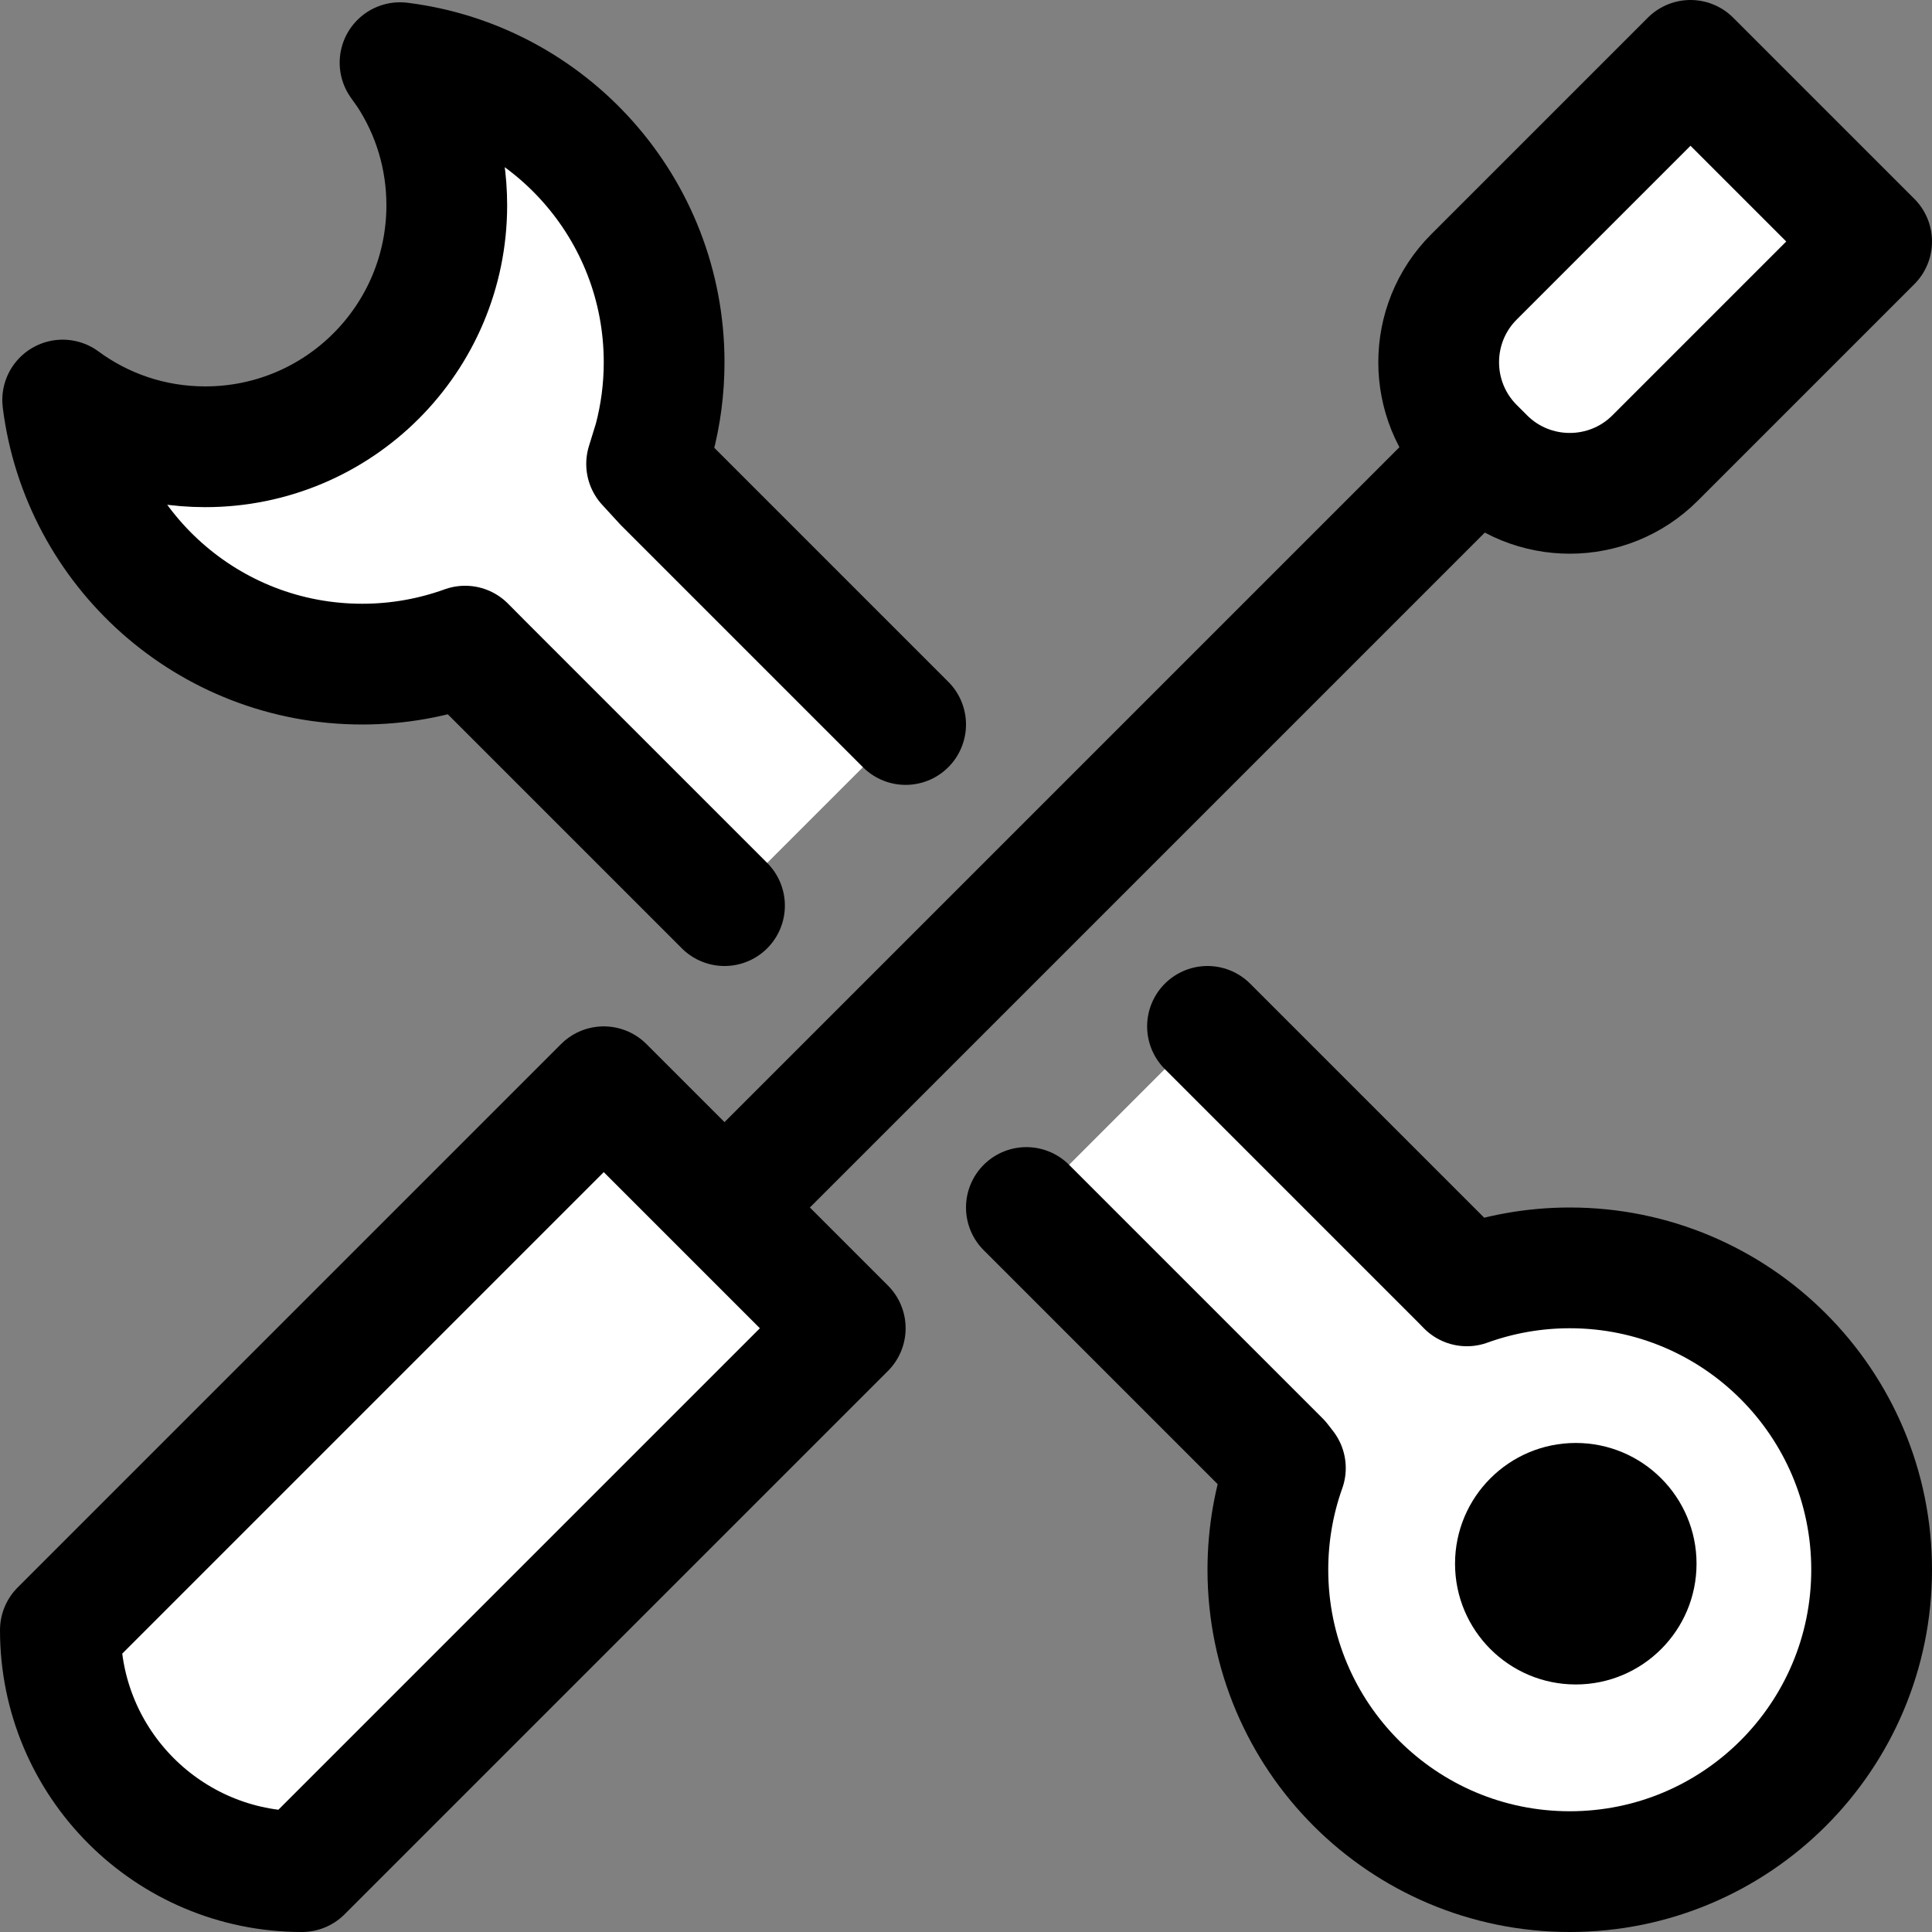 <?xml version="1.0" encoding="UTF-8"?>
<svg width="16px" height="16px" viewBox="0 0 16 16" version="1.1" xmlns="http://www.w3.org/2000/svg" xmlns:xlink="http://www.w3.org/1999/xlink">
    <rect x="0" y="0" width="16" height="16" fill="#808080" stroke="none"/>
    <title>fichier/application-preferences</title>
    <g id="fichier/application-preferences" stroke="none" stroke-width="1" fill="none" fill-rule="evenodd">
        <g id="Group" fill="#DDDDDD" fill-rule="nonzero" opacity="0">
            <g id="Rectangle-Copy-25">
                <rect x="0" y="0" width="16" height="16"></rect>
            </g>
        </g>
        <line x1="6" y1="10" x2="12" y2="4" id="Path-60" stroke="#000000" stroke-linecap="round" stroke-linejoin="round" fill-rule="nonzero"></line>
        <path d="M10,8.5 L12.1,10.6 L12.148,10.649 C12.414,10.553 12.701,10.5 13,10.5 C14.381,10.5 15.5,11.619 15.5,13 C15.5,14.381 14.381,15.5 13,15.5 C11.619,15.5 10.5,14.381 10.5,13 C10.5,12.705 10.551,12.421 10.645,12.158 L10.6,12.1 L8.5,10" id="Path" stroke="#000000" fill="#FFFFFF" fill-rule="nonzero" stroke-linecap="round" stroke-linejoin="round"></path>
        <path d="M6,7.5 L4,5.5 L3.852,5.351 C3.586,5.447 3.299,5.5 3,5.5 C1.725,5.5 0.673,4.546 0.519,3.313 C0.85,3.557 1.258,3.7 1.7,3.7 C2.805,3.7 3.7,2.805 3.7,1.7 C3.7,1.298 3.582,0.924 3.378,0.611 L3.313,0.519 C4.546,0.673 5.5,1.725 5.5,3 C5.5,3.222 5.471,3.436 5.417,3.641 L5.355,3.842 L5.5,4 L7.5,6" id="Path" stroke="#000000" fill="#FFFFFF" fill-rule="nonzero" stroke-linecap="round" stroke-linejoin="round"></path>
        <circle id="Oval" fill="#000000" fill-rule="nonzero" cx="13.05" cy="12.95" r="1"></circle>
        <path d="M5,9 L7,11 L2.5,15.5 C1.395,15.5 0.5,14.605 0.5,13.5 L0.5,13.5 L0.5,13.5 L5,9 Z" id="Path-59" stroke="#000000" fill="#FFFFFF" fill-rule="nonzero" stroke-linecap="round" stroke-linejoin="round"></path>
        <path d="M12.207,3.707 L12.293,3.793 C12.683,4.183 13.317,4.183 13.707,3.793 L15.5,2 L15.5,2 L14,0.5 L12.207,2.293 C11.817,2.683 11.817,3.317 12.207,3.707 Z" id="Path-61" stroke="#000000" fill="#FFFFFF" fill-rule="nonzero" stroke-linecap="round" stroke-linejoin="round"></path>
    </g>
</svg>